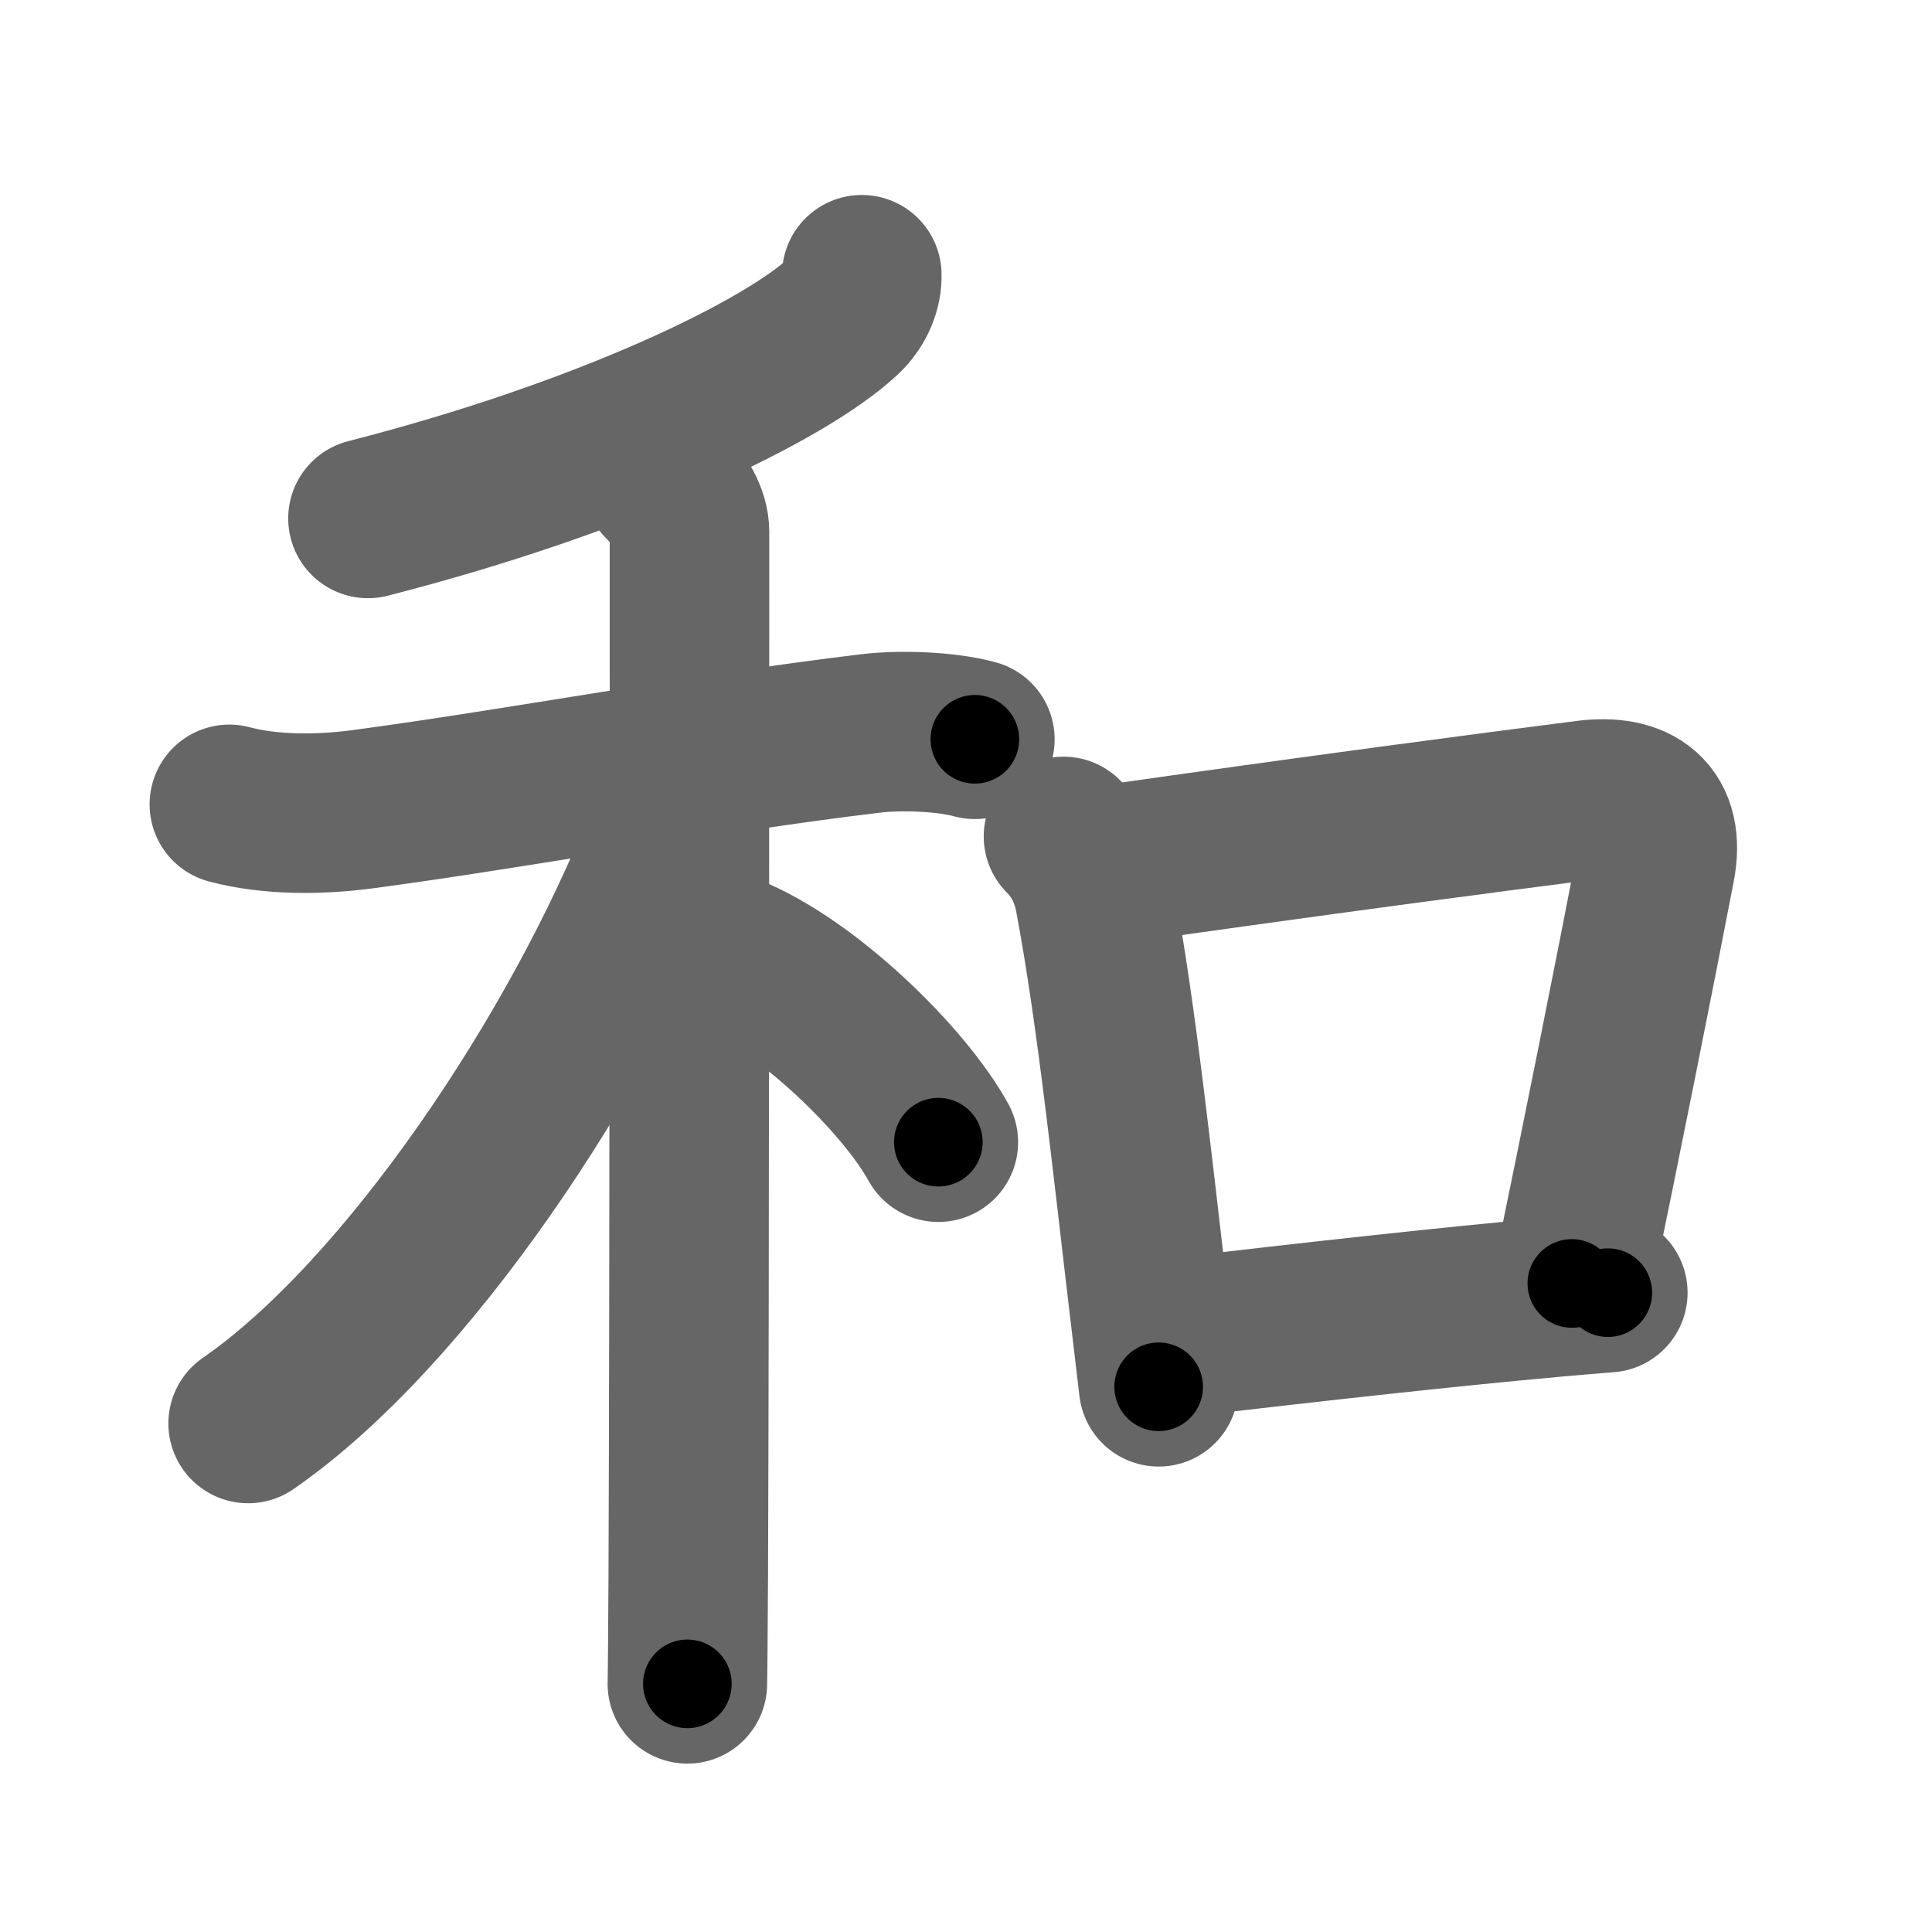 <svg xmlns="http://www.w3.org/2000/svg" width="109" height="109" viewBox="0 0 109 109" id="548c"><g fill="none" stroke="#666" stroke-width="9" stroke-linecap="round" stroke-linejoin="round"><g><g p4:phon="禾" xmlns:p4="http://kanjivg.tagaini.net"><g><path d="M48.62,15.5c0.03,0.72-0.29,1.64-1.04,2.34c-3.33,3.12-13.46,7.99-26.82,11.41" /></g><g><path d="M12.94,45.38c2.31,0.62,5.12,0.6,7.56,0.27c8.62-1.15,19.25-3.15,28.62-4.27c1.65-0.2,4.24-0.12,5.88,0.33" /><path d="M37.39,27.2c0.96,0.96,1.51,1.93,1.51,2.8c0,2.94,0,43.09-0.07,58.99C38.81,92,38.8,94.14,38.78,95" /><path d="M38.03,44.02c0,1.23-0.26,2.66-0.54,3.39c-4.68,11.92-14.53,26.71-23.49,32.9" /><path d="M41.14,53.81c4.38,1.75,9.87,7.12,11.8,10.63" /></g></g><g><path d="M60,47.19c0.97,0.97,1.52,2.14,1.76,3.43c1.26,6.69,2.17,15.52,3.12,23.48c0.17,1.41,0.33,2.8,0.49,4.14" /><path d="M62.44,48.81c11.87-1.69,21.33-2.94,27.06-3.67c2.81-0.36,4.46,0.83,3.89,3.77c-1.2,6.23-3.01,15.28-4.71,23.5" /><path d="M65.6,75.56c9.62-1.12,16.1-1.83,22.04-2.37c1.03-0.09,2.04-0.18,3.07-0.26" /></g></g></g><g fill="none" stroke="#000" stroke-width="5" stroke-linecap="round" stroke-linejoin="round"><g><g p4:phon="禾" xmlns:p4="http://kanjivg.tagaini.net"><g><path d="M48.62,15.5c0.03,0.72-0.29,1.64-1.04,2.34c-3.33,3.12-13.46,7.99-26.82,11.41" stroke-dasharray="31.983" stroke-dashoffset="31.983"><animate attributeName="stroke-dashoffset" values="31.983;31.983;0" dur="0.32s" fill="freeze" begin="0s;548c.click" /></path></g><g><path d="M12.94,45.38c2.31,0.62,5.12,0.6,7.56,0.27c8.62-1.15,19.25-3.15,28.62-4.27c1.65-0.2,4.24-0.12,5.88,0.33" stroke-dasharray="42.469" stroke-dashoffset="42.469"><animate attributeName="stroke-dashoffset" values="42.469" fill="freeze" begin="548c.click" /><animate attributeName="stroke-dashoffset" values="42.469;42.469;0" keyTimes="0;0.43;1" dur="0.745s" fill="freeze" begin="0s;548c.click" /></path><path d="M37.39,27.2c0.96,0.96,1.51,1.93,1.51,2.8c0,2.94,0,43.09-0.07,58.99C38.81,92,38.8,94.14,38.78,95" stroke-dasharray="68.261" stroke-dashoffset="68.261"><animate attributeName="stroke-dashoffset" values="68.261" fill="freeze" begin="548c.click" /><animate attributeName="stroke-dashoffset" values="68.261;68.261;0" keyTimes="0;0.592;1" dur="1.258s" fill="freeze" begin="0s;548c.click" /></path><path d="M38.03,44.02c0,1.23-0.26,2.66-0.54,3.39c-4.68,11.92-14.53,26.71-23.49,32.9" stroke-dasharray="44.337" stroke-dashoffset="44.337"><animate attributeName="stroke-dashoffset" values="44.337" fill="freeze" begin="548c.click" /><animate attributeName="stroke-dashoffset" values="44.337;44.337;0" keyTimes="0;0.74;1" dur="1.701s" fill="freeze" begin="0s;548c.click" /></path><path d="M41.14,53.81c4.38,1.75,9.87,7.12,11.8,10.63" stroke-dasharray="16.108" stroke-dashoffset="16.108"><animate attributeName="stroke-dashoffset" values="16.108" fill="freeze" begin="548c.click" /><animate attributeName="stroke-dashoffset" values="16.108;16.108;0" keyTimes="0;0.914;1" dur="1.862s" fill="freeze" begin="0s;548c.click" /></path></g></g><g><path d="M60,47.19c0.97,0.97,1.52,2.14,1.76,3.43c1.26,6.69,2.17,15.52,3.12,23.48c0.17,1.41,0.33,2.8,0.49,4.14" stroke-dasharray="31.777" stroke-dashoffset="31.777"><animate attributeName="stroke-dashoffset" values="31.777" fill="freeze" begin="548c.click" /><animate attributeName="stroke-dashoffset" values="31.777;31.777;0" keyTimes="0;0.854;1" dur="2.18s" fill="freeze" begin="0s;548c.click" /></path><path d="M62.44,48.81c11.87-1.69,21.33-2.94,27.06-3.67c2.81-0.36,4.46,0.83,3.89,3.77c-1.2,6.23-3.01,15.28-4.71,23.5" stroke-dasharray="57.999" stroke-dashoffset="57.999"><animate attributeName="stroke-dashoffset" values="57.999" fill="freeze" begin="548c.click" /><animate attributeName="stroke-dashoffset" values="57.999;57.999;0" keyTimes="0;0.79;1" dur="2.76s" fill="freeze" begin="0s;548c.click" /></path><path d="M65.6,75.56c9.62-1.12,16.1-1.83,22.04-2.37c1.03-0.09,2.04-0.18,3.07-0.26" stroke-dasharray="25.25" stroke-dashoffset="25.25"><animate attributeName="stroke-dashoffset" values="25.25" fill="freeze" begin="548c.click" /><animate attributeName="stroke-dashoffset" values="25.25;25.25;0" keyTimes="0;0.916;1" dur="3.012s" fill="freeze" begin="0s;548c.click" /></path></g></g></g></svg>